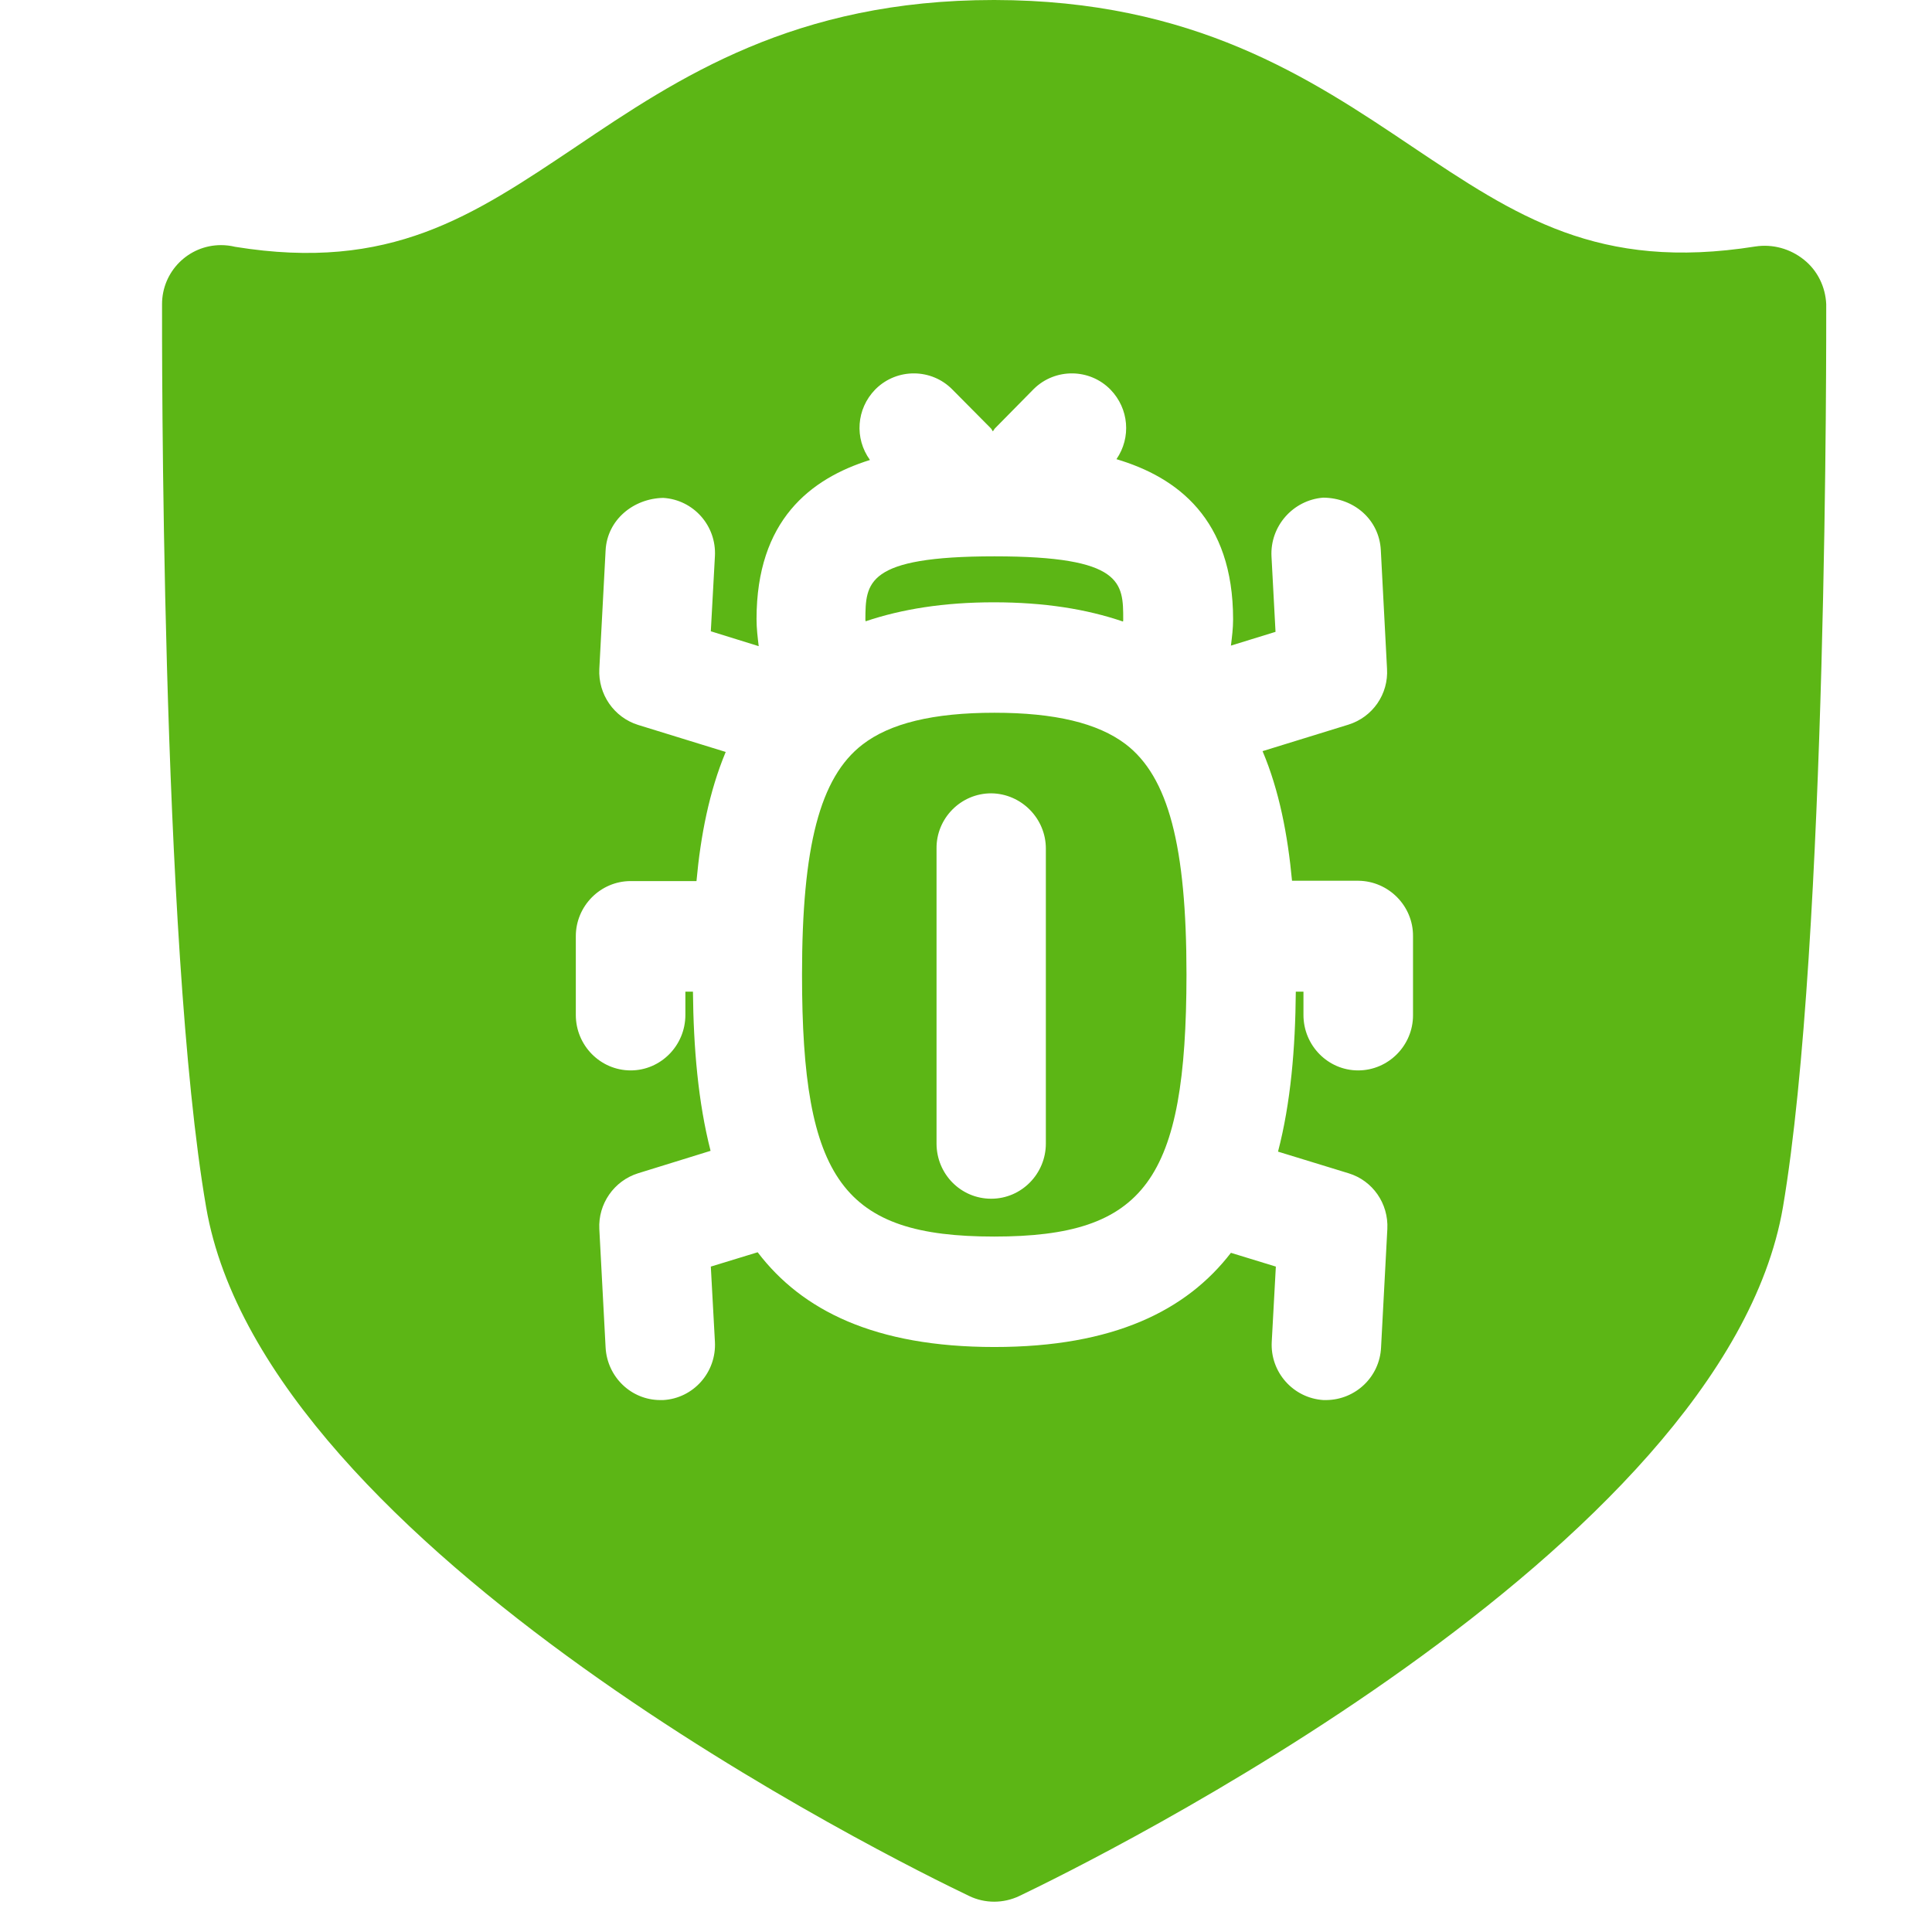 <?xml version="1.0" encoding="UTF-8"?>
<svg width="24px" height="24px" viewBox="0 0 24 24" version="1.1" xmlns="http://www.w3.org/2000/svg" xmlns:xlink="http://www.w3.org/1999/xlink">
    <title>3. Masa/Escudo antivirus _3Masa</title>
    <g id="Symbols" stroke="none" stroke-width="1" fill="none" fill-rule="evenodd">
        <g id="3.-Masa/Escudo-antivirus-_3Masa" fill="#5CB615" fill-rule="nonzero">
            <path d="M22.686,3.778 C22.686,4.101 22.706,11.708 22.148,14.998 C21.415,19.261 13.553,23.126 12.662,23.553 C12.464,23.647 12.235,23.647 12.04,23.553 C11.146,23.126 3.294,19.261 2.561,14.998 C1.993,11.708 2.013,4.101 2.013,3.778 C2.013,3.375 2.339,3.045 2.746,3.045 C2.803,3.045 2.864,3.052 2.921,3.066 C4.85,3.378 5.866,2.686 7.156,1.822 C8.427,0.965 9.869,0 12.346,0 L12.353,0 C14.83,0.003 16.272,0.968 17.543,1.822 C18.834,2.686 19.855,3.371 21.805,3.062 C22.02,3.029 22.239,3.089 22.41,3.227 C22.578,3.361 22.676,3.563 22.686,3.778 Z M12.35,15.361 C10.474,15.361 9.963,14.662 9.963,12.108 C9.963,10.514 10.185,9.657 10.713,9.25 C11.055,8.985 11.593,8.854 12.353,8.854 C13.103,8.854 13.637,8.982 13.983,9.244 C14.514,9.65 14.739,10.508 14.739,12.108 C14.736,14.662 14.225,15.361 12.35,15.361 Z M12.353,6.911 C13.953,6.911 13.953,7.24 13.953,7.697 C13.953,7.708 13.953,7.711 13.95,7.721 C13.496,7.566 12.971,7.482 12.346,7.482 C11.728,7.482 11.203,7.566 10.753,7.718 L10.75,7.697 C10.753,7.24 10.753,6.911 12.353,6.911 Z M15.795,6.914 L15.845,7.849 L15.291,8.02 C15.304,7.913 15.318,7.808 15.318,7.694 C15.318,6.447 14.625,5.929 13.869,5.704 C14.054,5.435 14.024,5.076 13.795,4.84 C13.536,4.575 13.109,4.571 12.844,4.83 L12.834,4.84 L12.36,5.321 C12.35,5.331 12.346,5.345 12.333,5.358 C12.323,5.345 12.319,5.331 12.309,5.321 L11.832,4.84 C11.573,4.575 11.146,4.571 10.881,4.83 L10.871,4.84 C10.639,5.079 10.612,5.445 10.807,5.714 C10.067,5.946 9.398,6.464 9.398,7.691 C9.398,7.808 9.412,7.919 9.425,8.027 L8.83,7.842 L8.881,6.908 C8.901,6.531 8.615,6.208 8.239,6.185 C7.869,6.192 7.543,6.457 7.523,6.837 L7.445,8.309 C7.429,8.625 7.627,8.911 7.926,9.005 L9.015,9.341 C8.81,9.832 8.703,10.383 8.652,10.945 L7.835,10.945 C7.459,10.945 7.153,11.254 7.153,11.63 L7.153,12.608 C7.153,12.988 7.459,13.297 7.835,13.297 C8.208,13.297 8.514,12.988 8.514,12.608 L8.514,12.319 L8.608,12.319 C8.615,13.015 8.672,13.691 8.827,14.296 L7.926,14.575 C7.627,14.669 7.429,14.955 7.445,15.267 L7.523,16.739 C7.543,17.106 7.842,17.392 8.202,17.392 L8.239,17.392 C8.612,17.371 8.901,17.049 8.881,16.669 L8.83,15.734 L9.412,15.556 C9.96,16.276 10.864,16.733 12.353,16.733 C13.835,16.733 14.739,16.279 15.291,15.563 L15.849,15.734 L15.798,16.669 C15.778,17.045 16.064,17.368 16.44,17.392 L16.477,17.392 C16.84,17.388 17.139,17.103 17.156,16.739 L17.234,15.267 C17.25,14.951 17.052,14.666 16.753,14.575 L15.876,14.306 C16.034,13.701 16.091,13.022 16.097,12.319 L16.192,12.319 L16.192,12.608 C16.192,12.988 16.497,13.297 16.871,13.297 C17.247,13.297 17.553,12.988 17.553,12.612 L17.553,11.63 C17.556,11.254 17.25,10.945 16.874,10.941 L16.05,10.941 C15.997,10.376 15.892,9.822 15.684,9.331 L16.75,9.002 C17.052,8.908 17.25,8.622 17.23,8.306 L17.153,6.834 C17.133,6.454 16.82,6.185 16.437,6.182 C16.061,6.212 15.775,6.538 15.795,6.914 Z M12.313,9.855 C11.936,9.855 11.63,10.165 11.634,10.541 L11.634,14.205 C11.634,14.585 11.936,14.891 12.313,14.891 C12.689,14.891 12.992,14.582 12.992,14.205 L12.992,10.541 C12.992,10.168 12.689,9.859 12.313,9.855 Z" id="Escudo-antivirus-_3Masa"></path>
        </g>
    </g>
</svg>